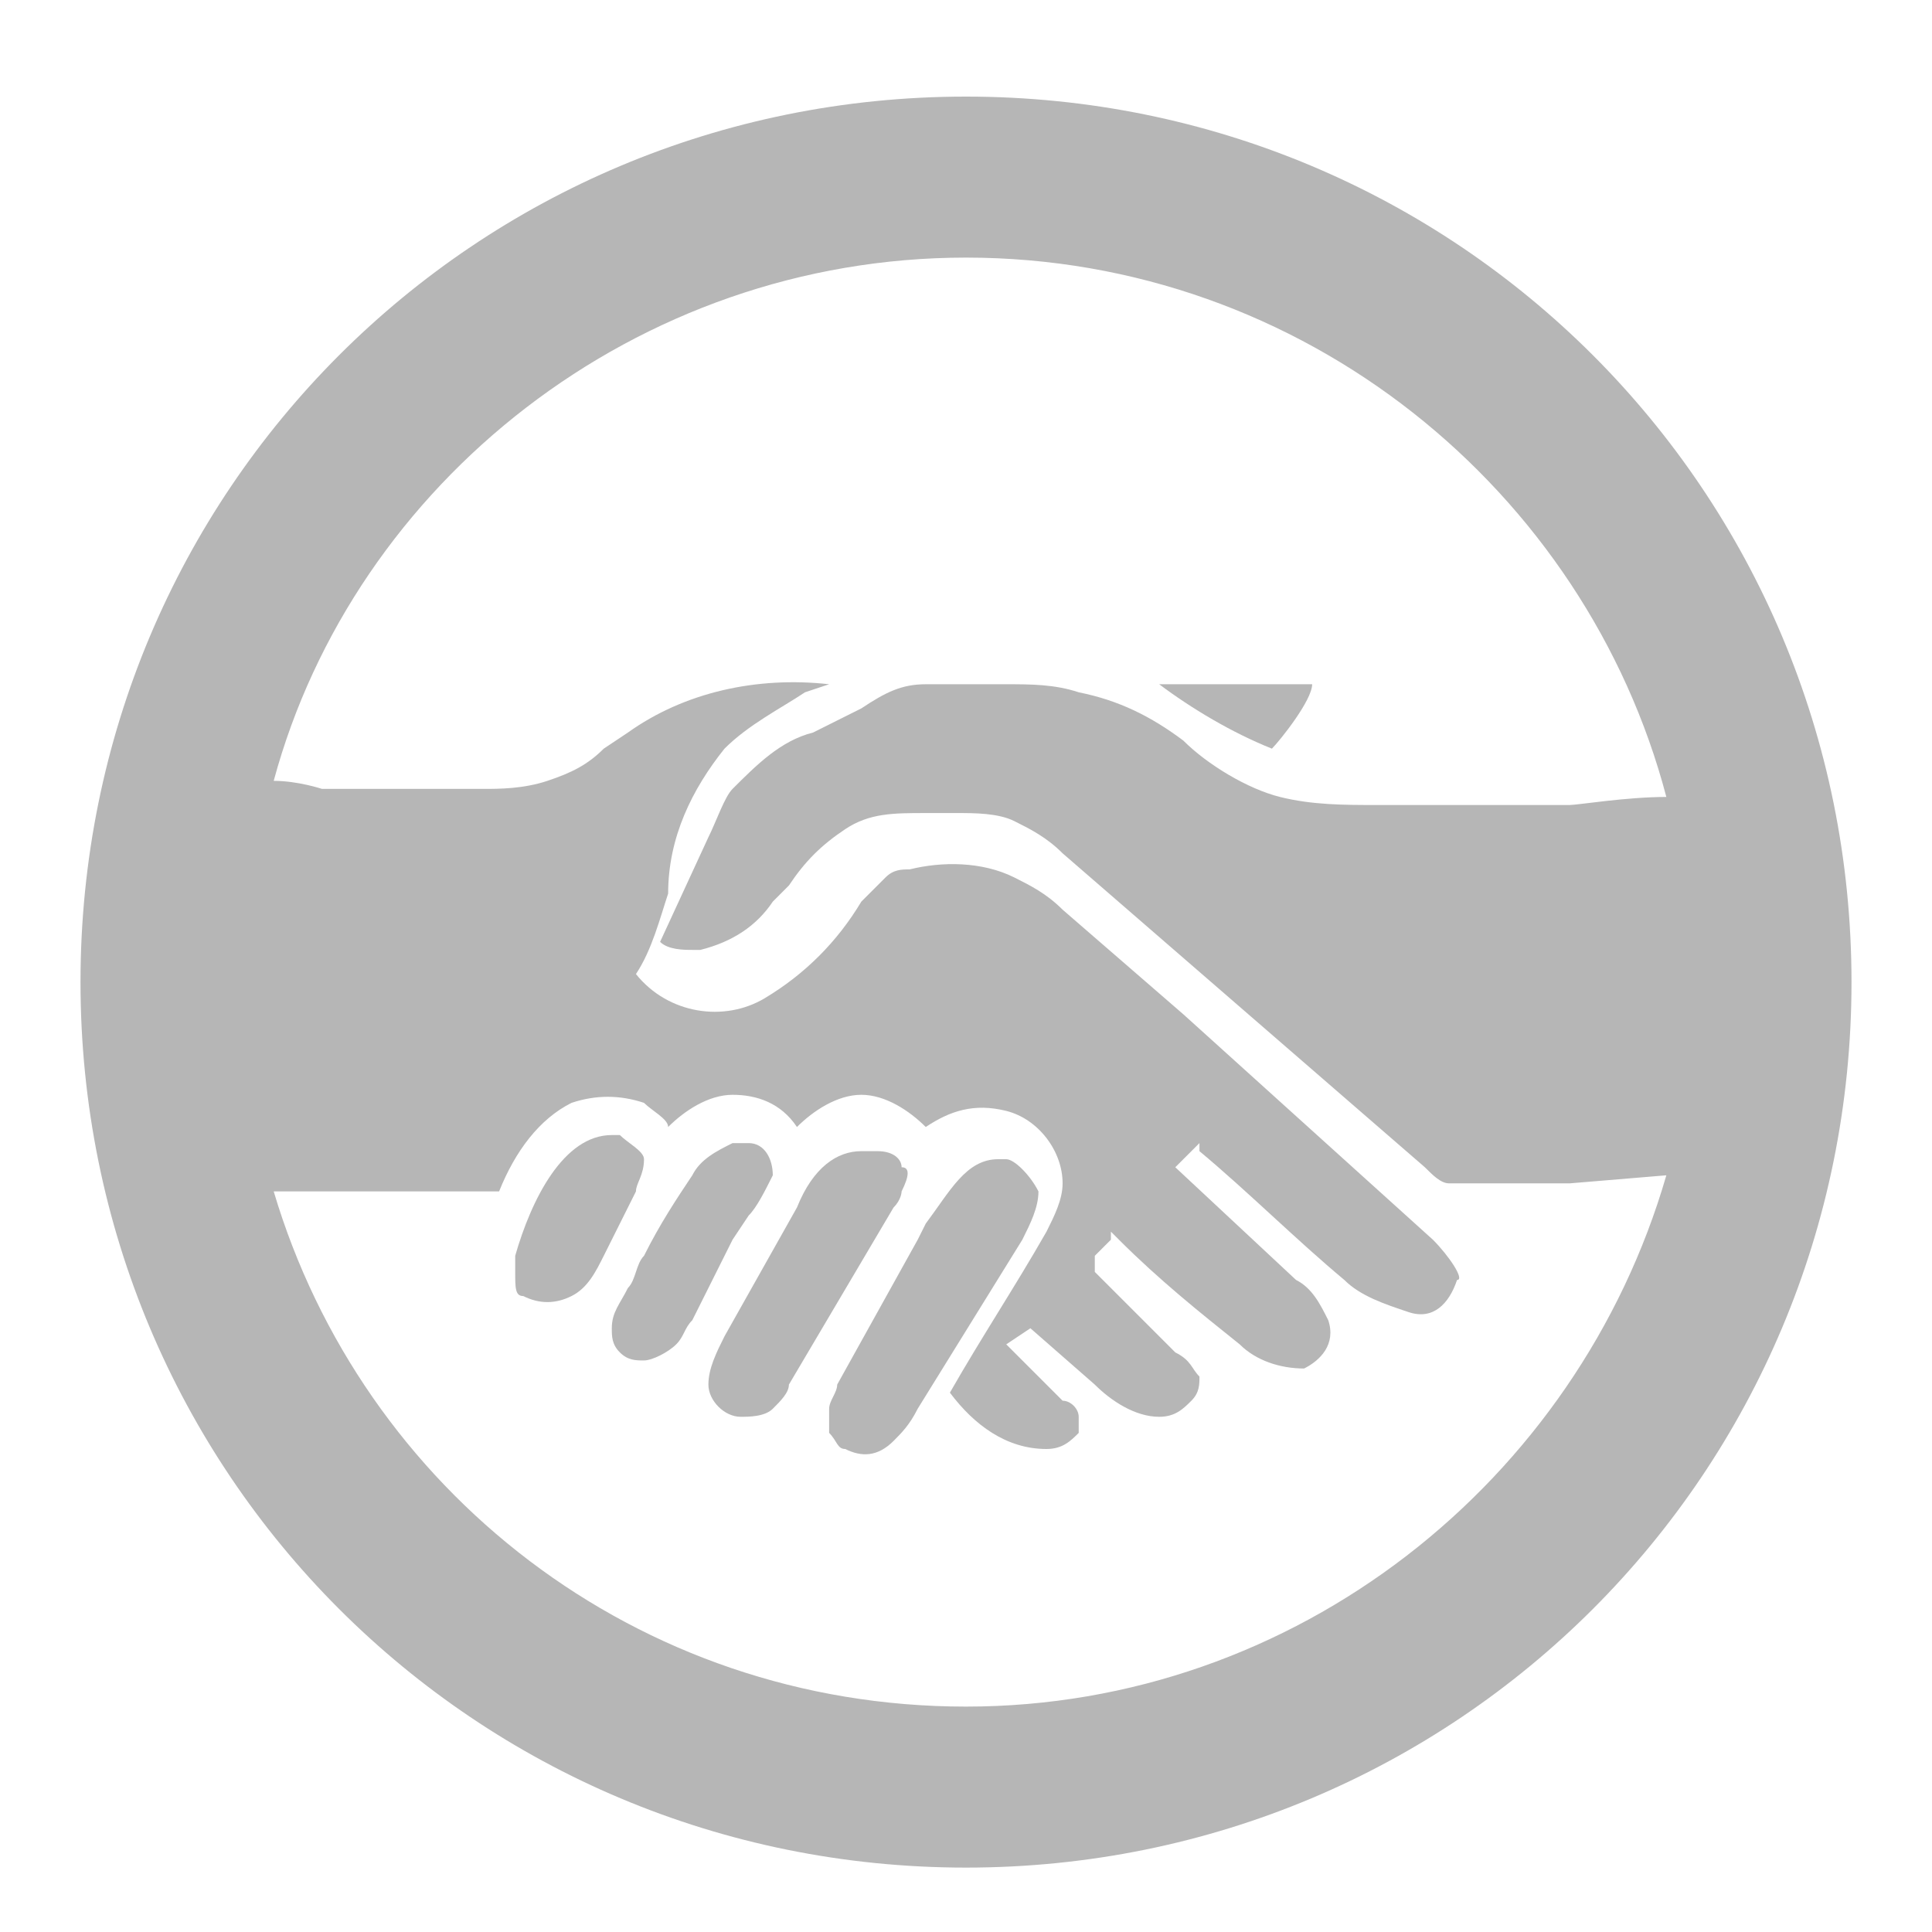<?xml version="1.0" encoding="utf-8"?>
<!-- Generator: Adobe Illustrator 24.2.3, SVG Export Plug-In . SVG Version: 6.00 Build 0)  -->
<svg version="1.1" id="ic-transaction-staked" xmlns="http://www.w3.org/2000/svg" xmlns:xlink="http://www.w3.org/1999/xlink"
	 x="0px" y="0px" viewBox="0 0 24 24" style="enable-background:new 0 0 24 24;" xml:space="preserve">
<style type="text/css">
	.st0{fill:#B6B6B6;}
</style>
<g>
	<path class="st0" d="M8,14.4c0-0.1-0.2-0.2-0.3-0.3H7.6c-0.6,0-1,0.8-1.2,1.5c0,0.1,0,0.1,0,0.2c0,0.2,0,0.3,0.1,0.3
		c0.2,0.1,0.4,0.1,0.6,0c0.2-0.1,0.3-0.3,0.4-0.5l0.4-0.8C7.9,14.7,8,14.6,8,14.4z"/>
	<path class="st0" d="M9.3,15.1c0.1-0.1,0.2-0.3,0.3-0.5c0-0.2-0.1-0.4-0.3-0.4H9.2H9.1c-0.2,0.1-0.4,0.2-0.5,0.4
		c-0.2,0.3-0.4,0.6-0.6,1c-0.1,0.1-0.1,0.3-0.2,0.4c-0.1,0.2-0.2,0.3-0.2,0.5c0,0.1,0,0.2,0.1,0.3c0.1,0.1,0.2,0.1,0.3,0.1
		s0.3-0.1,0.4-0.2c0.1-0.1,0.1-0.2,0.2-0.3l0.5-1L9.3,15.1z"/>
	<path class="st0" d="M11.2,14.8c0.1-0.2,0.1-0.3,0-0.3c0-0.1-0.1-0.2-0.3-0.2h-0.2c-0.3,0-0.6,0.2-0.8,0.7L9,16.6
		c-0.1,0.2-0.2,0.4-0.2,0.6s0.2,0.4,0.4,0.4c0.1,0,0.3,0,0.4-0.1c0.1-0.1,0.2-0.2,0.2-0.3l1.3-2.2C11.2,14.9,11.2,14.8,11.2,14.8z"
		/>
	<path class="st0" d="M12.9,14.8c-0.1-0.2-0.3-0.4-0.4-0.4h-0.1c-0.4,0-0.6,0.4-0.9,0.8l-0.1,0.2l-1,1.8c0,0.1-0.1,0.2-0.1,0.3
		s0,0.2,0,0.3c0.1,0.1,0.1,0.2,0.2,0.2c0.2,0.1,0.4,0.1,0.6-0.1c0.1-0.1,0.2-0.2,0.3-0.4l1.3-2.1C12.8,15.2,12.9,15,12.9,14.8z"/>
	<path class="st0" d="M16.3,8.5c-0.2,0-0.4,0-0.6,0h-1.3c0.4,0.3,0.9,0.6,1.4,0.8C15.9,9.2,16.3,8.7,16.3,8.5z"/>
	<path class="st0" d="M12,1.2c-6.1,0-11,4.9-11,11s4.9,11,11,11s11-4.9,11-11S18.1,1.2,12,1.2z M12,21.2c-4.1,0-7.5-2.7-8.6-6.4h2.8
		c0.2-0.5,0.5-0.9,0.9-1.1c0.3-0.1,0.6-0.1,0.9,0c0.1,0.1,0.3,0.2,0.3,0.3c0.2-0.2,0.5-0.4,0.8-0.4c0.3,0,0.6,0.1,0.8,0.4
		c0.2-0.2,0.5-0.4,0.8-0.4s0.6,0.2,0.8,0.4c0.3-0.2,0.6-0.3,1-0.2c0.4,0.1,0.7,0.5,0.7,0.9c0,0.2-0.1,0.4-0.2,0.6
		c-0.4,0.7-0.8,1.3-1.2,2c0.3,0.4,0.7,0.7,1.2,0.7c0.2,0,0.3-0.1,0.4-0.2c0-0.1,0-0.2,0-0.2c0-0.1-0.1-0.2-0.2-0.2l-0.7-0.7l0.3-0.2
		l0.8,0.7c0.2,0.2,0.5,0.4,0.8,0.4c0.2,0,0.3-0.1,0.4-0.2c0.1-0.1,0.1-0.2,0.1-0.3c-0.1-0.1-0.1-0.2-0.3-0.3l-1-1v-0.1v-0.1l0.2-0.2
		v-0.1l0.1,0.1c0.5,0.5,1,0.9,1.5,1.3c0.2,0.2,0.5,0.3,0.8,0.3c0.2-0.1,0.4-0.3,0.3-0.6c-0.1-0.2-0.2-0.4-0.4-0.5l-1.5-1.4l0.3-0.3
		v0.1c0.6,0.5,1.2,1.1,1.8,1.6c0.2,0.2,0.5,0.3,0.8,0.4c0.3,0.1,0.5-0.1,0.6-0.4c0.1,0-0.1-0.3-0.3-0.5l-3.1-2.8l-1.5-1.3
		c-0.2-0.2-0.4-0.3-0.6-0.4c-0.4-0.2-0.9-0.2-1.3-0.1c-0.1,0-0.2,0-0.3,0.1c-0.1,0.1-0.2,0.2-0.3,0.3c-0.3,0.5-0.7,0.9-1.2,1.2
		c-0.5,0.3-1.2,0.2-1.6-0.3c0.2-0.3,0.3-0.7,0.4-1c0-0.7,0.3-1.3,0.7-1.8C9.3,9,9.7,8.8,10,8.6l0.3-0.1C9.4,8.4,8.5,8.6,7.8,9.1
		L7.5,9.3C7.3,9.5,7.1,9.6,6.8,9.7C6.5,9.8,6.2,9.8,6,9.8H4c0,0-0.3-0.1-0.6-0.1C4.4,6,7.9,3.2,12,3.2c4.2,0,7.7,2.9,8.7,6.7
		c-0.5,0-1.1,0.1-1.2,0.1h-2.4c-0.4,0-0.8,0-1.2-0.1c-0.4-0.1-0.9-0.4-1.2-0.7c-0.4-0.3-0.8-0.5-1.3-0.6c-0.3-0.1-0.6-0.1-0.9-0.1
		h-0.4c-0.2,0-0.4,0-0.6,0c-0.3,0-0.5,0.1-0.8,0.3c-0.2,0.1-0.4,0.2-0.6,0.3c-0.4,0.1-0.7,0.4-1,0.7C9,9.9,8.9,10.2,8.8,10.4
		l-0.6,1.3c0.1,0.1,0.3,0.1,0.4,0.1h0.1c0.4-0.1,0.7-0.3,0.9-0.6L9.8,11c0.2-0.3,0.4-0.5,0.7-0.7s0.6-0.2,1-0.2h0.4
		c0.2,0,0.5,0,0.7,0.1c0.2,0.1,0.4,0.2,0.6,0.4l4.5,3.9c0.1,0.1,0.2,0.2,0.3,0.2h1.5l1.2-0.1C19.6,18.4,16.1,21.2,12,21.2z"/>
</g>
</svg>
